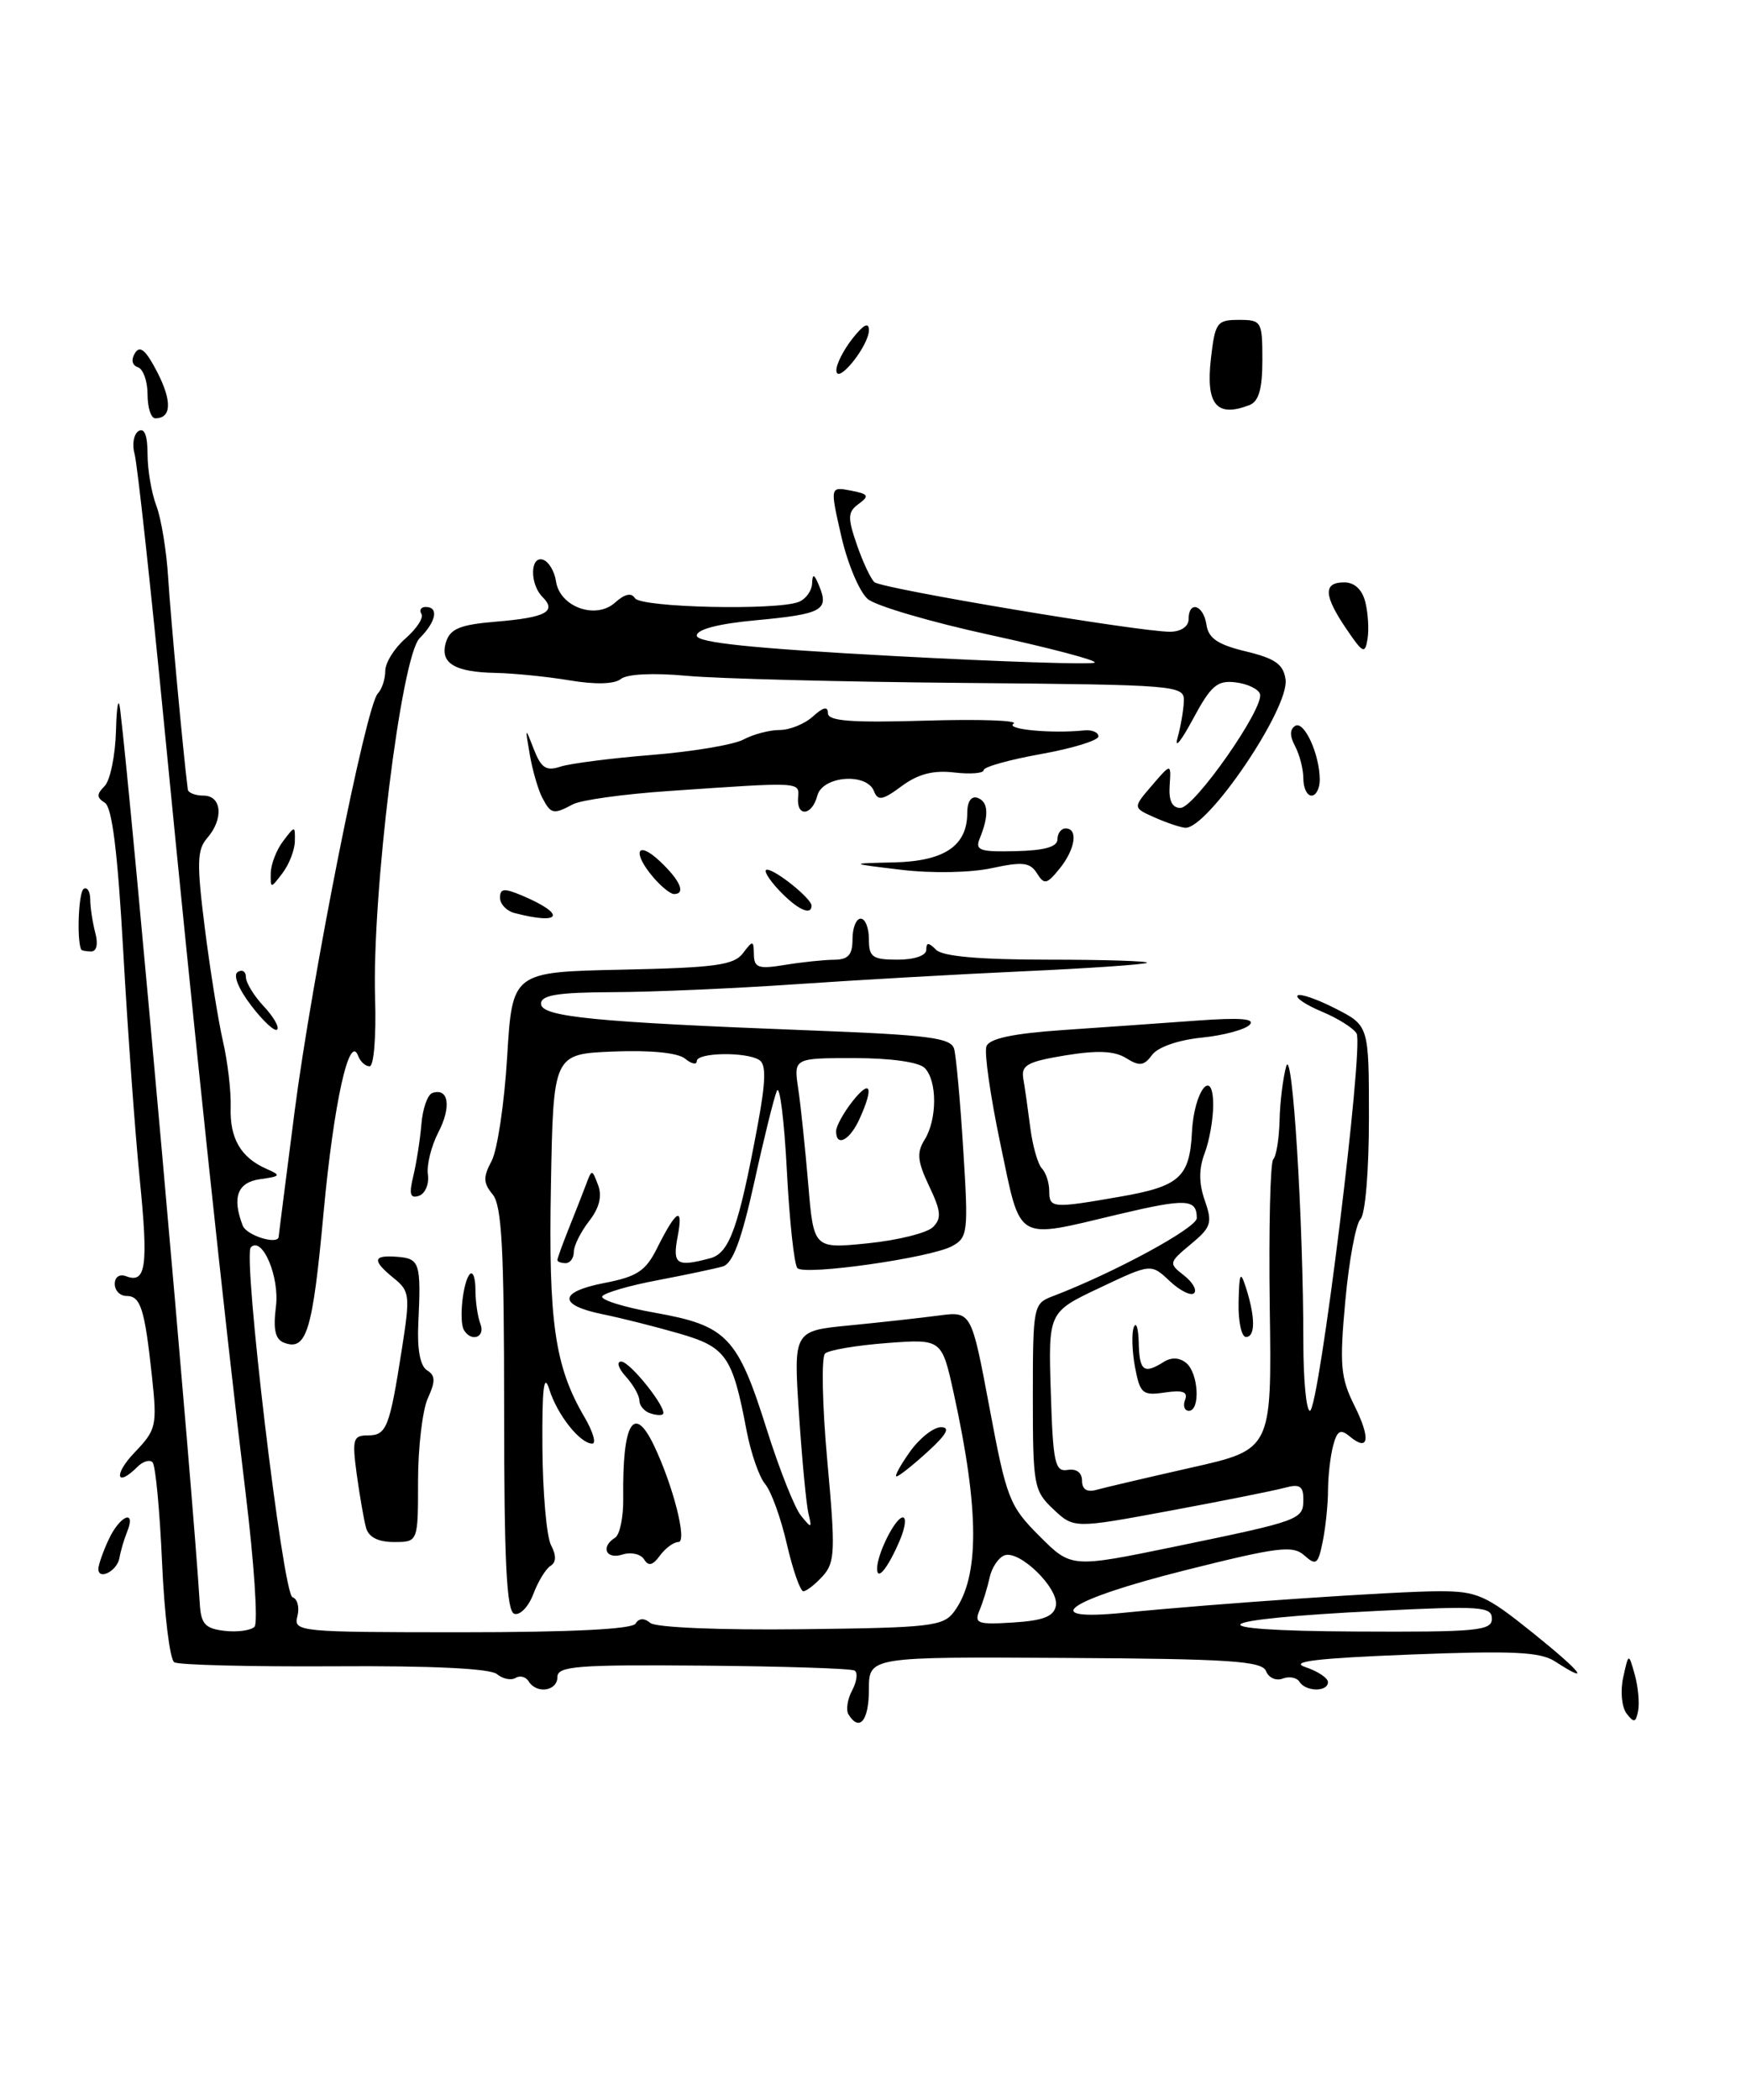 <?xml version="1.0" encoding="UTF-8" standalone="no"?>
<!DOCTYPE svg PUBLIC "-//W3C//DTD SVG 1.1//EN" "http://www.w3.org/Graphics/SVG/1.1/DTD/svg11.dtd" >
<svg xmlns="http://www.w3.org/2000/svg" xmlns:xlink="http://www.w3.org/1999/xlink" version="1.1" viewBox="0 0 213 256">
 <g >
 <path fill="currentColor"
d=" M 166.56 73.40 C 166.18 71.88 165.24 71.00 163.98 71.00 C 161.40 71.00 161.48 72.61 164.25 76.68 C 166.27 79.66 166.53 79.78 166.83 77.89 C 167.02 76.74 166.89 74.72 166.56 73.40 Z  M 152.42 49.39 C 153.56 48.95 154.00 47.43 154.00 43.89 C 154.00 39.17 153.90 39.00 151.13 39.00 C 148.45 39.00 148.23 39.31 147.72 43.75 C 147.09 49.34 148.42 50.93 152.42 49.39 Z  M 103.51 209.02 C 103.18 208.48 103.38 207.16 103.96 206.08 C 104.53 205.00 104.67 203.92 104.25 203.67 C 103.84 203.42 95.51 203.15 85.75 203.07 C 70.38 202.94 68.00 203.13 68.00 204.46 C 68.00 206.18 65.46 206.56 64.49 204.98 C 64.14 204.42 63.42 204.24 62.89 204.57 C 62.35 204.90 61.33 204.69 60.62 204.10 C 59.80 203.42 52.66 203.07 40.78 203.15 C 30.58 203.21 21.79 202.99 21.26 202.66 C 20.72 202.33 20.05 196.85 19.77 190.49 C 19.49 184.13 18.97 178.64 18.61 178.28 C 18.26 177.92 17.43 178.17 16.78 178.82 C 14.17 181.43 13.82 179.79 16.42 177.08 C 19.07 174.32 19.18 173.84 18.54 167.83 C 17.65 159.55 17.16 158.00 15.43 158.00 C 14.64 158.00 14.00 157.34 14.00 156.53 C 14.00 155.68 14.59 155.29 15.40 155.60 C 17.81 156.52 18.11 154.38 17.05 143.78 C 16.48 138.13 15.58 125.66 15.04 116.08 C 14.36 103.93 13.68 98.42 12.79 97.87 C 11.78 97.24 11.77 96.83 12.76 95.84 C 13.44 95.16 14.07 92.10 14.15 89.05 C 14.23 86.00 14.46 84.85 14.66 86.50 C 16.11 98.44 23.60 182.51 24.37 195.50 C 24.52 198.00 25.02 198.55 27.40 198.83 C 28.96 199.01 30.61 198.78 31.05 198.33 C 31.49 197.87 31.00 190.53 29.96 182.00 C 27.44 161.37 23.73 126.41 20.04 88.50 C 18.38 71.45 16.75 56.54 16.42 55.36 C 16.09 54.19 16.31 52.92 16.91 52.55 C 17.62 52.12 18.00 53.11 18.00 55.38 C 18.00 57.30 18.49 60.14 19.08 61.68 C 19.67 63.23 20.32 67.20 20.52 70.50 C 20.81 75.18 22.33 91.68 22.91 96.25 C 22.96 96.66 23.83 97.00 24.83 97.00 C 27.06 97.00 27.31 99.84 25.27 102.18 C 24.03 103.61 23.99 105.25 24.99 113.18 C 25.64 118.31 26.64 124.53 27.21 127.00 C 27.78 129.47 28.20 133.07 28.14 135.00 C 28.02 138.80 29.38 141.13 32.50 142.50 C 34.32 143.30 34.26 143.41 31.75 143.76 C 28.97 144.14 28.28 145.96 29.61 149.42 C 30.08 150.65 34.00 151.84 34.00 150.75 C 34.00 150.61 34.88 143.75 35.94 135.50 C 38.08 119.02 44.64 86.05 46.09 84.55 C 46.59 84.03 47.00 82.79 47.00 81.79 C 47.00 80.80 48.11 79.02 49.47 77.84 C 50.82 76.66 51.70 75.32 51.41 74.85 C 51.12 74.38 51.36 74.00 51.94 74.00 C 53.56 74.00 53.21 75.79 51.19 77.81 C 48.95 80.05 45.36 109.07 45.76 121.75 C 45.90 126.33 45.61 130.00 45.09 130.00 C 44.58 130.00 43.96 129.44 43.70 128.75 C 42.62 125.84 40.71 134.48 39.47 147.88 C 38.14 162.31 37.40 164.75 34.65 163.70 C 33.57 163.28 33.31 162.09 33.66 159.31 C 34.13 155.69 32.00 150.67 30.60 152.07 C 29.59 153.08 34.50 194.33 35.68 194.73 C 36.29 194.93 36.56 195.97 36.28 197.05 C 35.78 198.94 36.43 199.00 56.32 199.00 C 69.59 199.00 77.11 198.63 77.53 197.95 C 77.95 197.27 78.59 197.24 79.34 197.87 C 80.01 198.42 87.83 198.75 97.73 198.63 C 113.58 198.45 115.08 198.28 116.41 196.47 C 119.51 192.26 119.49 184.16 116.35 169.87 C 114.89 163.24 114.89 163.24 108.20 163.74 C 104.51 164.02 101.12 164.59 100.65 165.02 C 100.19 165.45 100.31 171.31 100.92 178.05 C 101.93 189.08 101.88 190.48 100.37 192.15 C 99.44 193.17 98.38 194.00 98.00 194.00 C 97.63 194.00 96.72 191.41 95.99 188.25 C 95.27 185.09 94.07 181.79 93.34 180.93 C 92.61 180.07 91.60 177.14 91.08 174.43 C 89.35 165.30 88.59 164.23 82.79 162.56 C 79.88 161.72 75.73 160.68 73.57 160.24 C 68.05 159.12 68.11 157.51 73.72 156.42 C 77.72 155.65 78.77 154.96 80.16 152.17 C 82.51 147.47 83.39 146.97 82.67 150.75 C 82.02 154.17 82.52 154.50 86.65 153.40 C 88.99 152.77 90.10 149.67 92.42 137.24 C 93.42 131.86 93.48 129.79 92.64 129.24 C 91.05 128.21 85.00 128.31 85.00 129.37 C 85.00 129.85 84.37 129.72 83.59 129.08 C 82.72 128.35 79.39 128.02 74.84 128.20 C 67.50 128.50 67.50 128.50 67.21 144.50 C 66.90 161.20 67.68 166.60 71.29 172.75 C 72.34 174.54 72.77 176.00 72.25 176.00 C 70.76 176.00 67.97 172.48 67.00 169.36 C 66.35 167.29 66.12 169.27 66.17 176.50 C 66.21 182.00 66.68 187.34 67.22 188.38 C 67.88 189.63 67.86 190.47 67.17 190.90 C 66.59 191.25 65.64 192.81 65.06 194.35 C 64.47 195.90 63.43 196.97 62.74 196.75 C 61.80 196.43 61.50 190.47 61.50 171.82 C 61.50 152.28 61.22 146.97 60.10 145.62 C 58.95 144.23 58.92 143.51 59.97 141.55 C 60.67 140.24 61.53 134.52 61.87 128.84 C 62.50 118.50 62.50 118.50 75.91 118.22 C 87.21 117.98 89.53 117.67 90.63 116.22 C 91.85 114.61 91.94 114.62 91.97 116.38 C 92.00 117.99 92.53 118.17 95.75 117.64 C 97.81 117.30 100.51 117.02 101.75 117.01 C 103.48 117.00 104.00 116.42 104.00 114.50 C 104.00 113.12 104.45 112.00 105.00 112.00 C 105.55 112.00 106.00 113.12 106.00 114.50 C 106.00 116.69 106.43 117.00 109.50 117.00 C 111.56 117.00 113.00 116.50 113.00 115.80 C 113.00 114.87 113.27 114.87 114.20 115.80 C 115.00 116.60 119.50 117.00 127.87 117.00 C 134.72 117.00 140.15 117.17 139.92 117.38 C 139.69 117.58 132.97 118.05 125.00 118.41 C 117.03 118.77 104.42 119.49 97.00 120.00 C 89.58 120.51 79.56 120.95 74.75 120.96 C 68.02 120.99 66.00 121.32 66.00 122.37 C 66.00 123.97 72.45 124.61 98.73 125.62 C 113.36 126.18 116.02 126.52 116.40 127.89 C 116.64 128.77 117.15 134.30 117.51 140.17 C 118.15 150.27 118.07 150.89 116.12 151.94 C 113.45 153.36 98.20 155.53 97.28 154.61 C 96.89 154.23 96.31 148.87 95.99 142.70 C 95.67 136.54 95.12 132.18 94.77 133.00 C 94.42 133.82 93.17 138.87 92.00 144.21 C 90.45 151.20 89.39 154.05 88.18 154.40 C 87.26 154.67 83.68 155.42 80.23 156.08 C 76.77 156.73 73.74 157.62 73.47 158.04 C 73.21 158.47 76.13 159.38 79.97 160.06 C 88.69 161.62 89.98 162.98 93.54 174.27 C 95.06 179.09 96.93 183.81 97.70 184.77 C 99.01 186.38 99.07 186.36 98.62 184.50 C 98.36 183.40 97.84 177.94 97.47 172.38 C 96.80 162.25 96.80 162.25 103.65 161.59 C 107.42 161.22 112.30 160.68 114.50 160.39 C 118.50 159.86 118.50 159.86 120.71 171.62 C 122.79 182.72 123.14 183.61 126.80 187.27 C 130.69 191.16 130.69 191.16 143.32 188.56 C 158.72 185.38 159.00 185.28 159.00 182.78 C 159.00 181.18 158.54 180.89 156.75 181.38 C 155.51 181.72 149.21 182.98 142.75 184.18 C 131.01 186.36 131.01 186.36 128.50 184.00 C 126.12 181.76 126.00 181.12 126.00 170.30 C 126.00 159.27 126.07 158.93 128.38 158.05 C 135.85 155.21 146.00 149.71 146.00 148.51 C 146.00 146.15 144.72 146.09 136.47 148.04 C 123.70 151.07 124.60 151.61 122.04 139.46 C 120.82 133.66 120.05 128.31 120.34 127.56 C 120.70 126.61 123.60 126.00 129.68 125.58 C 134.53 125.25 141.88 124.73 146.00 124.43 C 151.33 124.04 153.19 124.19 152.44 124.95 C 151.85 125.54 149.20 126.25 146.55 126.51 C 143.72 126.80 141.23 127.67 140.54 128.62 C 139.56 129.95 139.01 130.02 137.39 129.01 C 135.97 128.12 133.90 128.03 129.96 128.67 C 125.31 129.44 124.55 129.86 124.84 131.53 C 125.03 132.62 125.41 135.30 125.69 137.50 C 125.97 139.70 126.61 141.93 127.10 142.45 C 127.60 142.97 128.00 144.21 128.00 145.20 C 128.00 147.31 128.37 147.34 136.62 145.90 C 143.90 144.64 145.13 143.54 145.41 138.01 C 145.67 132.96 148.00 130.00 148.00 134.73 C 148.00 136.46 147.53 139.10 146.96 140.60 C 146.24 142.50 146.24 144.26 146.98 146.37 C 147.93 149.09 147.76 149.63 145.27 151.69 C 142.58 153.93 142.55 154.03 144.43 155.49 C 145.49 156.31 146.05 157.29 145.67 157.66 C 145.30 158.03 143.96 157.37 142.70 156.19 C 140.42 154.04 140.42 154.04 134.15 157.01 C 127.88 159.97 127.88 159.97 128.19 169.74 C 128.46 178.39 128.70 179.47 130.25 179.21 C 131.31 179.03 132.00 179.54 132.00 180.52 C 132.00 181.58 132.60 181.96 133.75 181.64 C 134.71 181.37 139.92 180.15 145.32 178.93 C 155.15 176.72 155.15 176.72 154.90 159.36 C 154.77 149.81 154.96 141.70 155.33 141.33 C 155.70 140.97 156.04 138.83 156.10 136.58 C 156.15 134.34 156.52 131.38 156.91 130.00 C 157.67 127.36 159.00 148.84 159.00 163.66 C 159.00 168.25 159.36 172.00 159.80 172.00 C 160.90 172.00 166.41 127.47 165.49 125.99 C 165.09 125.33 163.19 124.14 161.27 123.34 C 159.35 122.54 158.01 121.65 158.30 121.37 C 158.58 121.09 160.65 121.80 162.90 122.95 C 167.00 125.04 167.00 125.04 167.00 136.32 C 167.00 142.73 166.56 148.04 165.97 148.63 C 165.40 149.20 164.57 153.68 164.12 158.58 C 163.40 166.40 163.54 167.97 165.22 171.35 C 167.25 175.41 166.99 177.07 164.65 175.12 C 163.53 174.19 163.12 174.41 162.64 176.23 C 162.30 177.48 162.02 179.91 162.01 181.63 C 162.01 183.34 161.72 186.17 161.37 187.91 C 160.80 190.73 160.56 190.92 159.12 189.63 C 157.70 188.37 155.90 188.60 144.55 191.45 C 130.16 195.07 126.39 197.70 137.12 196.62 C 148.18 195.51 170.29 194.00 175.59 194.00 C 180.19 194.00 181.26 194.47 186.90 199.00 C 192.93 203.84 194.26 205.51 189.71 202.56 C 187.92 201.39 184.57 201.23 172.00 201.72 C 160.60 202.17 157.23 202.57 159.25 203.25 C 160.76 203.75 162.00 204.58 162.00 205.08 C 162.00 206.30 159.28 206.26 158.53 205.04 C 158.20 204.52 157.28 204.34 156.48 204.65 C 155.67 204.96 154.76 204.55 154.45 203.74 C 153.98 202.51 150.00 202.24 129.94 202.13 C 106.00 201.99 106.00 201.99 106.00 205.99 C 106.00 209.78 104.85 211.18 103.51 209.02 Z  M 182.00 197.35 C 182.00 195.87 180.63 195.77 168.19 196.39 C 147.04 197.43 145.43 198.81 165.25 198.91 C 180.18 198.99 182.00 198.82 182.00 197.35 Z  M 128.81 195.77 C 129.21 193.66 124.36 188.92 122.52 189.63 C 121.80 189.91 120.99 191.12 120.73 192.32 C 120.47 193.52 119.92 195.31 119.50 196.31 C 118.82 197.93 119.24 198.09 123.61 197.81 C 127.29 197.58 128.56 197.07 128.81 195.77 Z  M 113.81 149.61 C 114.89 148.54 114.80 147.66 113.35 144.61 C 111.92 141.60 111.81 140.53 112.79 138.96 C 114.34 136.48 114.35 131.75 112.80 130.20 C 112.08 129.48 108.62 129.00 104.21 129.00 C 96.82 129.00 96.82 129.00 97.38 132.75 C 97.69 134.81 98.23 140.04 98.60 144.37 C 99.26 152.25 99.26 152.25 105.88 151.58 C 109.52 151.21 113.09 150.32 113.81 149.61 Z  M 198.43 208.91 C 197.84 208.13 197.65 206.17 198.02 204.50 C 198.68 201.50 198.68 201.50 199.43 204.17 C 199.84 205.64 200.02 207.62 199.84 208.58 C 199.56 210.03 199.33 210.08 198.43 208.91 Z  M 12.00 191.28 C 12.00 190.80 12.56 189.19 13.25 187.71 C 14.61 184.77 16.65 183.91 15.51 186.75 C 15.12 187.71 14.70 189.15 14.57 189.95 C 14.30 191.52 12.00 192.72 12.00 191.28 Z  M 107.00 191.25 C 107.00 189.44 109.23 185.00 110.14 185.00 C 110.59 185.00 110.43 186.24 109.79 187.75 C 108.35 191.14 107.00 192.83 107.00 191.25 Z  M 78.57 190.11 C 78.16 189.46 76.97 189.19 75.92 189.53 C 73.91 190.16 73.24 188.59 75.04 187.47 C 75.61 187.12 76.06 184.96 76.03 182.67 C 75.91 173.49 77.31 171.08 79.77 176.21 C 82.13 181.14 83.87 188.00 82.76 188.00 C 82.19 188.00 81.18 188.74 80.51 189.65 C 79.63 190.86 79.11 190.98 78.57 190.11 Z  M 44.65 186.25 C 44.39 185.29 43.88 182.36 43.52 179.75 C 42.94 175.46 43.07 175.00 44.87 175.00 C 47.16 175.00 47.52 174.08 49.02 164.51 C 50.05 157.95 49.99 157.41 48.06 155.85 C 45.35 153.65 45.46 152.98 48.50 153.23 C 51.21 153.45 51.38 153.98 51.03 161.38 C 50.88 164.51 51.26 166.54 52.09 167.06 C 53.12 167.69 53.14 168.40 52.19 170.48 C 51.54 171.92 51.00 176.45 51.00 180.55 C 51.00 188.00 51.00 188.00 48.07 188.00 C 46.13 188.00 44.97 187.41 44.65 186.25 Z  M 111.00 177.00 C 112.17 175.35 113.88 174.00 114.79 174.00 C 115.97 174.00 115.50 174.87 113.16 177.00 C 111.35 178.65 109.65 180.00 109.37 180.00 C 109.09 180.00 109.83 178.65 111.00 177.00 Z  M 79.25 172.28 C 78.56 172.03 78.00 171.34 78.00 170.75 C 78.00 170.15 77.26 168.83 76.35 167.83 C 75.43 166.82 75.18 166.00 75.78 166.00 C 76.88 166.00 81.52 171.86 80.86 172.42 C 80.66 172.59 79.94 172.53 79.25 172.28 Z  M 144.57 170.67 C 144.95 169.69 144.30 169.45 142.11 169.77 C 139.37 170.17 139.08 169.92 138.46 166.66 C 138.10 164.70 138.03 162.52 138.32 161.80 C 138.61 161.09 138.88 161.96 138.92 163.75 C 139.00 167.16 139.55 167.57 141.97 166.04 C 142.90 165.45 143.90 165.50 144.72 166.18 C 146.21 167.42 146.46 172.00 145.03 172.00 C 144.50 172.00 144.29 171.40 144.57 170.67 Z  M 56.61 162.18 C 55.95 161.11 56.47 156.20 57.33 155.33 C 57.70 154.97 58.00 155.83 58.00 157.25 C 58.00 158.67 58.27 160.55 58.61 161.42 C 59.23 163.03 57.53 163.67 56.61 162.18 Z  M 151.10 158.75 C 151.18 155.14 151.32 154.88 152.00 157.00 C 153.15 160.60 153.15 163.00 152.00 163.00 C 151.45 163.00 151.04 161.09 151.10 158.75 Z  M 68.00 153.62 C 68.00 153.41 68.61 151.73 69.35 149.87 C 70.10 148.02 71.04 145.60 71.46 144.50 C 72.21 142.50 72.21 142.50 72.97 144.50 C 73.47 145.84 73.11 147.29 71.86 148.88 C 70.84 150.20 70.00 151.88 70.00 152.63 C 70.00 153.39 69.55 154.00 69.00 154.00 C 68.45 154.00 68.00 153.83 68.00 153.62 Z  M 50.42 143.38 C 50.80 141.80 51.25 138.95 51.41 137.05 C 51.56 135.15 52.17 133.44 52.75 133.25 C 54.73 132.59 55.09 134.93 53.49 138.02 C 52.61 139.72 52.03 142.05 52.20 143.21 C 52.36 144.37 51.87 145.53 51.11 145.79 C 50.03 146.15 49.88 145.60 50.42 143.38 Z  M 30.64 122.59 C 29.08 120.55 28.41 118.87 29.00 118.50 C 29.55 118.16 30.00 118.44 30.00 119.13 C 30.00 119.81 30.98 121.41 32.17 122.68 C 33.36 123.95 34.10 125.23 33.81 125.52 C 33.52 125.82 32.09 124.49 30.64 122.59 Z  M 9.89 115.75 C 9.35 114.47 9.59 108.75 10.21 108.37 C 10.64 108.10 11.01 108.70 11.01 109.69 C 11.02 110.69 11.30 112.51 11.63 113.75 C 11.99 115.10 11.79 116.00 11.12 116.00 C 10.50 116.00 9.95 115.89 9.89 115.75 Z  M 62.75 111.31 C 61.79 111.06 61.00 110.22 61.00 109.45 C 61.00 108.30 61.50 108.26 63.75 109.21 C 69.13 111.50 68.50 112.81 62.75 111.31 Z  M 95.00 108.50 C 93.71 107.12 93.07 106.01 93.58 106.03 C 94.67 106.07 99.00 109.56 99.00 110.41 C 99.00 111.71 97.22 110.86 95.00 108.50 Z  M 79.72 106.99 C 77.08 103.90 77.68 102.35 80.50 105.00 C 82.99 107.34 83.70 109.00 82.22 109.00 C 81.79 109.00 80.67 108.09 79.72 106.99 Z  M 33.03 106.44 C 33.05 105.37 33.72 103.63 34.53 102.56 C 35.99 100.64 36.00 100.64 35.97 102.56 C 35.95 103.63 35.28 105.37 34.47 106.44 C 33.01 108.36 33.00 108.36 33.03 106.44 Z  M 126.50 106.47 C 125.67 105.14 124.75 105.03 121.00 105.84 C 118.43 106.40 113.71 106.49 110.00 106.05 C 103.50 105.27 103.50 105.27 109.10 105.14 C 115.24 104.99 118.00 103.11 118.00 99.09 C 118.00 97.72 118.49 97.01 119.25 97.27 C 120.58 97.74 120.67 99.41 119.53 102.20 C 118.92 103.67 119.50 103.88 123.91 103.77 C 127.42 103.69 129.00 103.25 129.00 102.33 C 129.00 101.60 129.45 101.00 130.00 101.00 C 131.57 101.00 131.17 103.56 129.25 105.92 C 127.70 107.83 127.39 107.89 126.50 106.47 Z  M 140.85 99.66 C 138.19 98.48 138.19 98.48 140.53 95.76 C 142.87 93.04 142.87 93.04 142.69 95.77 C 142.56 97.61 142.99 98.50 144.00 98.50 C 145.72 98.50 154.26 86.28 153.71 84.61 C 153.51 84.00 152.17 83.36 150.72 83.19 C 148.49 82.92 147.72 83.59 145.52 87.69 C 144.10 90.33 143.26 91.38 143.64 90.00 C 144.03 88.62 144.38 86.60 144.42 85.50 C 144.50 83.55 143.78 83.49 117.50 83.26 C 102.65 83.13 87.46 82.74 83.74 82.39 C 79.70 82.02 76.49 82.17 75.74 82.78 C 74.96 83.41 72.65 83.48 69.50 82.95 C 66.75 82.49 62.70 82.09 60.50 82.04 C 55.40 81.95 53.60 80.82 54.42 78.25 C 54.93 76.65 56.16 76.15 60.53 75.79 C 66.58 75.29 67.96 74.56 66.18 72.78 C 64.61 71.21 64.66 67.72 66.25 68.24 C 66.94 68.47 67.65 69.66 67.83 70.88 C 68.29 74.01 72.70 75.58 75.04 73.46 C 76.21 72.41 77.02 72.23 77.46 72.93 C 78.16 74.07 94.67 74.45 97.42 73.39 C 98.29 73.06 99.03 72.05 99.07 71.14 C 99.12 69.87 99.33 69.95 99.96 71.50 C 101.14 74.40 100.26 74.87 92.23 75.62 C 87.65 76.04 85.00 76.73 85.00 77.49 C 85.00 78.35 91.74 79.05 109.03 79.98 C 122.24 80.69 133.28 81.05 133.55 80.78 C 133.82 80.51 128.12 79.01 120.87 77.43 C 113.63 75.86 106.88 73.88 105.87 73.04 C 104.86 72.19 103.41 68.76 102.64 65.41 C 101.25 59.33 101.25 59.33 103.79 59.81 C 105.95 60.22 106.09 60.46 104.76 61.43 C 103.41 62.42 103.38 63.07 104.53 66.41 C 105.26 68.52 106.22 70.58 106.68 70.98 C 107.57 71.77 139.09 77.05 142.75 77.02 C 144.07 77.01 145.00 76.38 145.00 75.50 C 145.00 73.17 146.82 73.73 147.18 76.17 C 147.42 77.82 148.57 78.60 152.00 79.42 C 155.57 80.28 156.57 80.99 156.83 82.84 C 157.32 86.33 147.29 101.12 144.58 100.92 C 143.98 100.87 142.31 100.31 140.85 99.66 Z  M 66.15 97.25 C 65.65 96.29 64.96 93.92 64.63 92.00 C 64.04 88.60 64.05 88.58 65.12 91.34 C 66.02 93.64 66.63 94.04 68.36 93.47 C 69.54 93.08 74.56 92.44 79.52 92.04 C 84.48 91.64 89.51 90.80 90.70 90.16 C 91.89 89.52 93.88 89.00 95.11 89.00 C 96.34 89.00 98.17 88.26 99.17 87.35 C 100.43 86.20 101.00 86.08 101.00 86.95 C 101.00 87.91 103.81 88.13 112.90 87.86 C 119.45 87.66 124.29 87.83 123.65 88.23 C 122.58 88.92 128.27 89.46 132.25 89.05 C 133.21 88.95 134.00 89.28 134.00 89.78 C 134.00 90.27 130.85 91.24 127.00 91.93 C 123.15 92.62 120.00 93.50 120.00 93.89 C 120.00 94.28 118.38 94.41 116.41 94.18 C 113.85 93.88 112.01 94.36 110.00 95.84 C 107.67 97.57 107.09 97.67 106.62 96.46 C 105.74 94.17 100.34 94.59 99.71 97.00 C 99.07 99.46 97.17 99.66 97.36 97.25 C 97.52 95.30 97.84 95.32 81.57 96.44 C 76.11 96.81 70.85 97.54 69.89 98.06 C 67.51 99.33 67.21 99.27 66.15 97.25 Z  M 159.00 94.93 C 159.00 93.80 158.55 92.03 158.00 90.99 C 157.33 89.74 157.33 88.92 158.00 88.50 C 159.10 87.82 161.00 91.98 161.00 95.07 C 161.00 96.13 160.55 97.00 160.00 97.00 C 159.45 97.00 159.00 96.07 159.00 94.93 Z  M 18.00 48.08 C 18.00 46.48 17.47 44.99 16.82 44.77 C 16.11 44.54 15.97 43.85 16.47 43.04 C 17.08 42.06 17.81 42.70 19.19 45.38 C 21.01 48.93 20.92 51.00 18.94 51.00 C 18.42 51.00 18.00 49.69 18.00 48.08 Z  M 102.03 45.16 C 102.01 44.42 102.90 42.67 104.00 41.27 C 105.35 39.56 106.00 39.23 106.00 40.25 C 106.00 42.18 102.08 47.02 102.03 45.16 Z  M 102.00 137.91 C 102.00 137.31 102.90 135.67 104.00 134.27 C 106.22 131.46 106.63 132.53 104.84 136.45 C 103.66 139.04 102.00 139.89 102.00 137.91 Z "/>
</g>
</svg>